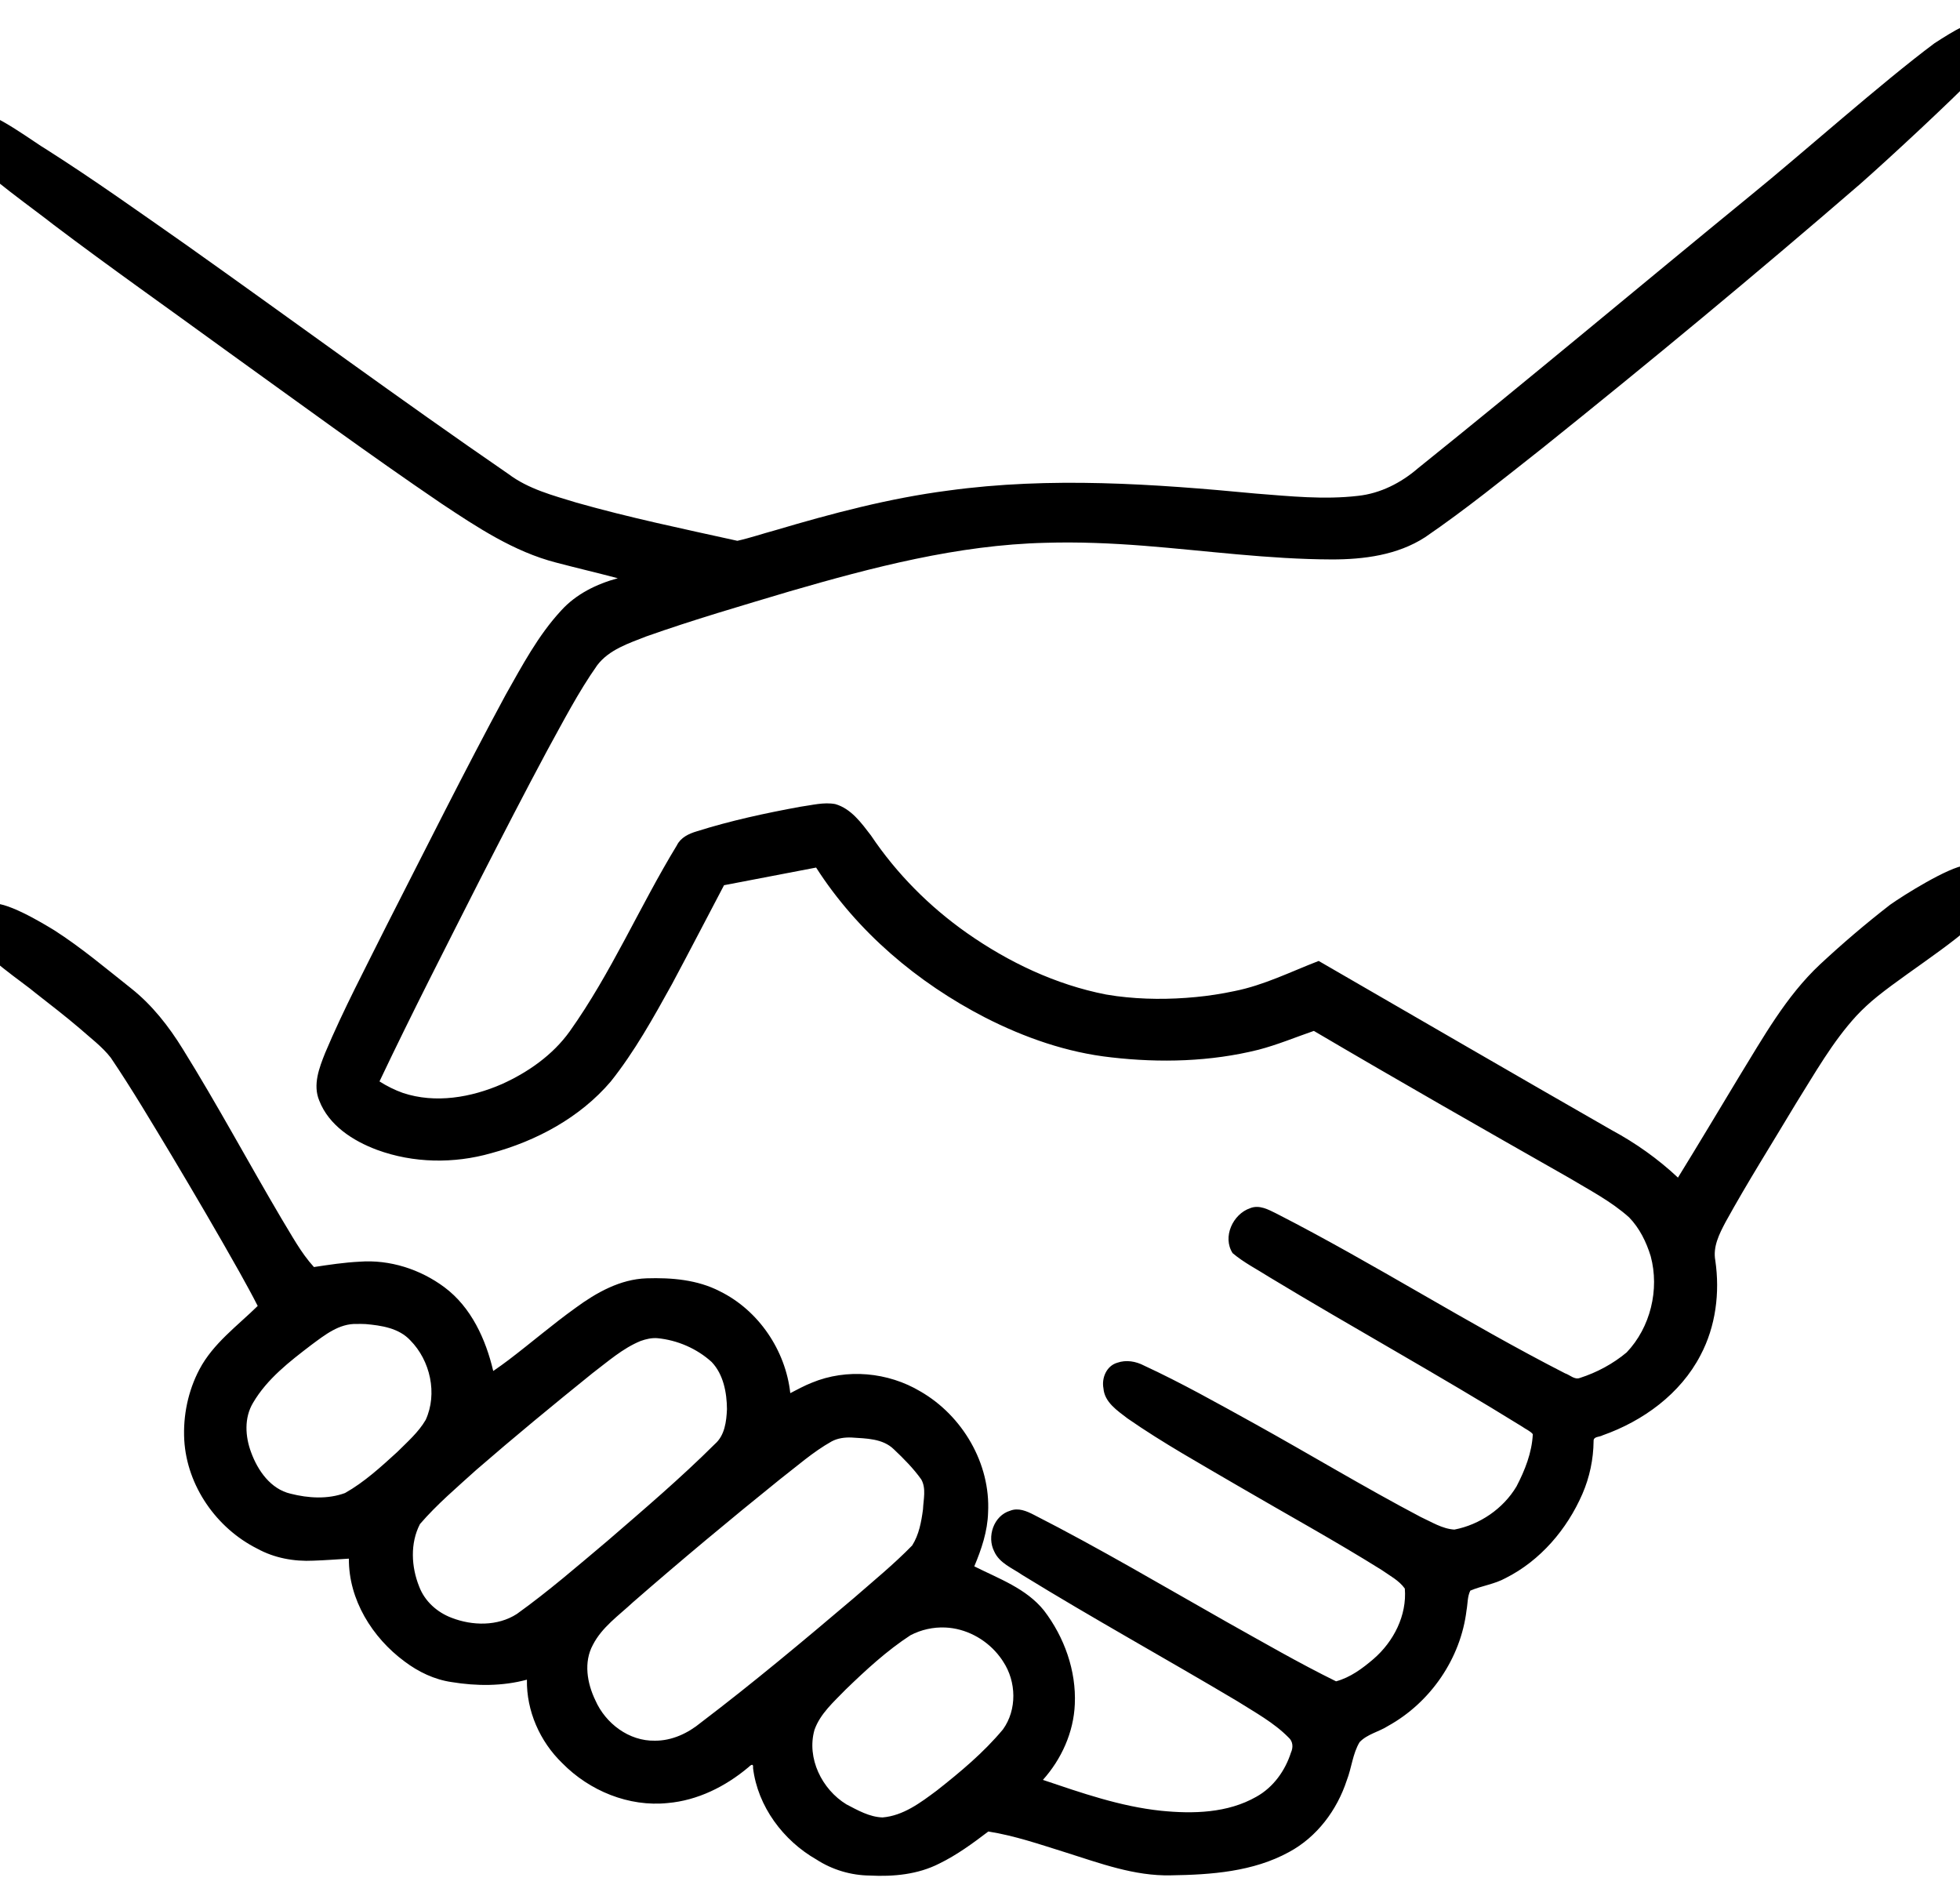 <?xml version="1.0" encoding="UTF-8"?>
<svg width="279.47" height="271.35" style="-webkit-print-color-adjust:exact" version="1.1" viewBox="-4.85 -5.168 279.47 271.35" xmlns="http://www.w3.org/2000/svg">
 <g id="shape-90c96e60-696b-11ec-bd6f-fd00fbb0d00c" transform="translate(-2.842 5.274)" width="210mm" height="297mm" version="1.1">
  <g id="shape-90c99570-696b-11ec-bd6f-fd00fbb0d00c">
   <g id="shape-90d220f0-696b-11ec-bd6f-fd00fbb0d00c">
    <path d="m277.61-6.502c-0.694 0.257-2.562 1.431-3.779 2.221-7.523 5.606-18.893 15.747-26.175 21.66-15.848 12.957-31.527 26.126-47.487 38.946-2.405 2.074-5.352 3.584-8.538 3.926-4.843 0.569-9.728 0.053-14.567-0.324-14.575-1.387-29.333-2.426-43.904-0.423-8.359 1.086-16.526 3.249-24.593 5.642-1.813 0.488-3.622 1.109-5.437 1.515-7.681-1.697-15.425-3.305-22.948-5.445-3.348-1.025-6.85-1.933-9.691-4.076-15.467-10.632-30.593-21.781-45.921-32.647-6.644-4.65-13.247-9.367-20.094-13.716-1.106-0.598-7.592-5.414-8.921-4.889-2.309 0.793-3.393 4.04-1.844 5.99 1.824 2.358 9.578 7.845 11.884 9.695 8.096 6.123 16.405 11.96 24.609 17.937 10.199 7.331 20.326 14.773 30.718 21.832 5.109 3.394 10.347 6.871 16.359 8.421 2.926 0.773 5.873 1.458 8.799 2.235-3.023 0.819-5.949 2.252-8.076 4.604-3.284 3.545-5.561 7.86-7.923 12.037-5.87 10.864-11.379 21.918-16.992 32.916-2.982 5.998-6.126 11.927-8.728 18.104-0.85 2.128-1.796 4.562-0.844 6.822 1.371 3.534 4.81 5.732 8.223 7.008 5.192 1.912 10.972 1.992 16.277 0.482 6.46-1.743 12.662-5.073 17.048-10.206 3.419-4.29 6.089-9.113 8.741-13.899 2.507-4.684 4.947-9.404 7.424-14.104 4.376-0.839 8.752-1.677 13.129-2.516 5.871 9.164 14.463 16.415 24.095 21.379 5.623 2.871 11.687 4.992 17.986 5.682 6.99 0.807 14.161 0.621 21.008-1.091 2.689-0.701 5.258-1.779 7.882-2.682 12.049 7.094 24.196 14.018 36.351 20.927 2.938 1.762 6.031 3.355 8.597 5.655 1.49 1.53 2.463 3.52 3.083 5.546 1.273 4.741-0.036 10.142-3.428 13.706-1.952 1.633-4.252 2.868-6.673 3.644-0.758 0.292-1.421-0.435-2.115-0.66-13.957-7.14-27.176-15.626-41.131-22.767-1.16-0.571-2.456-1.307-3.773-0.775-2.467 0.843-3.976 4.117-2.493 6.41 1.601 1.354 3.497 2.307 5.259 3.432 11.936 7.219 24.162 13.951 36 21.284 0.5 0.365 1.185 0.639 1.542 1.091-0.124 2.626-1.121 5.145-2.326 7.453-1.894 3.179-5.238 5.455-8.858 6.152-1.731-0.109-3.258-1.092-4.802-1.799-8.048-4.236-15.831-8.95-23.785-13.355-5.165-2.848-10.311-5.751-15.665-8.231-1.17-0.611-2.543-0.848-3.812-0.404-1.531 0.443-2.257 2.172-1.972 3.656 0.154 1.983 1.993 3.178 3.429 4.283 5.095 3.539 10.529 6.549 15.875 9.686 6.787 3.963 13.684 7.747 20.351 11.913 1.149 0.813 2.491 1.493 3.316 2.659 0.315 3.83-1.598 7.558-4.452 10.029-1.576 1.353-3.32 2.65-5.353 3.196-5.297-2.605-10.41-5.568-15.561-8.448-9.136-5.166-18.172-10.525-27.527-15.293-1.033-0.532-2.213-1.044-3.373-0.584-2.361 0.692-3.364 3.709-2.277 5.816 0.747 1.673 2.572 2.361 3.99 3.343 10.097 6.21 20.482 11.935 30.667 17.997 2.521 1.595 5.206 3.04 7.315 5.184 0.628 0.548 0.671 1.414 0.338 2.133-0.83 2.604-2.523 4.968-4.94 6.309-4.094 2.337-9.018 2.458-13.593 1.995-5.804-0.608-11.341-2.548-16.838-4.4 2.65-2.963 4.382-6.786 4.548-10.782 0.22-4.788-1.496-9.572-4.386-13.356-2.526-3.156-6.45-4.551-9.947-6.307 1.027-2.441 1.893-4.998 1.967-7.671 0.369-6.974-3.646-13.811-9.646-17.266-4.612-2.755-10.503-3.312-15.487-1.244-1.06 0.416-2.057 0.969-3.07 1.486-0.674-6.104-4.513-11.797-10.045-14.521-3.207-1.657-6.898-1.96-10.448-1.848-3.767 0.125-7.158 2.037-10.123 4.212-3.284 2.355-6.348 4.999-9.568 7.44-0.61 0.454-1.448 1.077-2.172 1.56-1.067-4.529-3.134-9.083-6.953-11.935-3.452-2.573-7.814-3.977-12.13-3.647-2.175 0.11-4.331 0.436-6.482 0.763-1.873-2.046-3.172-4.537-4.618-6.888-4.745-8.036-9.154-16.27-14.083-24.196-1.993-3.23-4.362-6.266-7.351-8.635-3.591-2.842-7.101-5.816-10.963-8.29-1.626-0.989-7.304-4.453-9.253-3.739-1.861 0.801-2.596 3.222-1.98 5.054 0.94 2.291 6.769 6.097 8.588 7.655 2.13 1.669 4.158 3.226 6.228 4.988 1.52 1.36 3.203 2.587 4.462 4.203 3.082 4.561 5.854 9.265 8.676 13.938 3.286 5.505 6.556 11.081 9.666 16.613 0.911 1.654 1.757 3.153 2.609 4.842-2.915 2.863-6.36 5.351-8.308 9.042-1.621 3.069-2.353 6.61-2.164 10.071 0.378 6.537 4.586 12.567 10.4 15.486 2.439 1.343 5.25 1.854 8.015 1.718 1.689-0.054 3.374-0.189 5.061-0.289-0.057 5.83 3.336 11.268 7.934 14.658 1.975 1.488 4.26 2.588 6.723 2.941 3.544 0.582 7.241 0.6 10.725-0.343-0.076 4.449 1.849 8.815 5.036 11.894 3.877 3.954 9.499 6.271 15.057 5.691 4.244-0.37 8.197-2.346 11.434-5.053 0.425-0.401 0.791-0.672 0.717 0.073 0.668 5.468 4.304 10.331 9.034 13.032 2.264 1.467 4.925 2.26 7.622 2.287 3.362 0.175 6.84-0.151 9.882-1.699 2.52-1.223 4.787-2.891 7.01-4.58 3.758 0.593 7.375 1.844 10.997 2.974 4.889 1.54 9.833 3.403 15.04 3.274 5.732-0.085 11.726-0.509 16.852-3.326 3.968-2.139 6.829-5.966 8.219-10.211 0.698-1.785 0.834-3.786 1.828-5.448 1.096-1.158 2.758-1.471 4.071-2.317 6.037-3.339 10.357-9.62 11.179-16.485 0.175-0.926 0.114-1.958 0.539-2.803 1.638-0.698 3.458-0.918 5.035-1.789 4.95-2.488 8.758-6.956 10.948-11.997 1.027-2.369 1.569-4.936 1.595-7.516-0.041-0.706 0.835-0.572 1.275-0.835 5.776-2.034 11.107-5.906 13.969-11.422 2.18-4.112 2.778-8.925 2.112-13.5-0.371-1.972 0.577-3.815 1.468-5.5 3.152-5.718 6.649-11.237 9.997-16.841 2.708-4.318 5.224-8.825 8.694-12.595 0.423-0.453 0.826-0.849 1.34-1.33 3.814-3.601 12.781-8.879 16.323-12.771 1.058-1.172 1.906-2.794 1.383-4.398-0.29-1.658-1.809-3.045-3.535-2.903-2.405 0.229-8.843 4.258-10.742 5.609-3.463 2.683-6.802 5.531-10.007 8.517-4.842 4.537-8.088 10.402-11.53 15.994-2.902 4.8-5.771 9.62-8.718 14.393-2.841-2.669-6.044-4.938-9.476-6.786-13.946-7.984-27.839-16.061-41.753-24.102-3.965 1.527-7.81 3.466-12.006 4.296-1.821 0.392-3.751 0.683-5.5 0.849-3.755 0.364-7.554 0.358-11.298-0.129-0.33-0.042-1.053-0.152-1.525-0.234-7.16-1.397-13.894-4.599-19.843-8.776-5.351-3.763-10.035-8.479-13.679-13.916-1.362-1.777-2.818-3.802-5.073-4.454-1.661-0.312-3.348 0.163-4.996 0.381-4.971 0.91-9.928 1.98-14.751 3.501-1.137 0.337-2.302 0.881-2.845 2.004-5.311 8.714-9.346 18.186-15.28 26.523-2.412 3.363-5.921 5.819-9.661 7.508-4.384 1.915-9.492 2.807-14.124 1.262-1.169-0.417-2.288-0.974-3.334-1.641 4.598-9.692 9.502-19.236 14.346-28.806 3.147-6.146 6.351-12.378 9.585-18.407 2.261-4.1 4.412-8.286 7.113-12.119 1.687-2.225 4.477-3.119 6.974-4.103 6.73-2.384 13.592-4.376 20.43-6.422 11.854-3.44 24.051-6.635 36.502-6.932 4.68-0.143 9.391 0.06 13.997 0.418 8.927 0.704 17.831 1.926 26.799 1.953 4.593 0.011 9.408-0.616 13.339-3.163 5.79-3.953 11.234-8.385 16.74-12.717 15.324-12.284 30.452-24.817 45.313-37.658 4.29-3.785 12.788-11.67 16.781-15.774 0.807-0.819 1.552-1.892 1.264-3.102-0.226-1.723-1.641-3.425-3.455-3.443l-0.217 0.035zm-227.49 184.83c2.261 0.203 4.746 0.57 6.373 2.319 2.855 2.886 3.903 7.597 2.201 11.336-1.031 1.774-2.618 3.148-4.058 4.585-2.331 2.125-4.688 4.293-7.449 5.85-2.473 0.911-5.24 0.736-7.757 0.096-2.85-0.659-4.688-3.306-5.636-5.908-0.843-2.257-1-4.913 0.277-7.045 2-3.418 5.209-5.886 8.307-8.253 1.919-1.416 3.972-3.08 6.498-2.995 0.416-0.015 0.831 2e-3 1.246 0.016zm41.617 2.014c2.839 0.275 5.621 1.475 7.732 3.398 1.678 1.77 2.156 4.351 2.178 6.713-0.074 1.757-0.311 3.75-1.72 4.976-4.866 4.843-10.098 9.3-15.29 13.786-4.243 3.57-8.441 7.215-12.952 10.447-2.739 1.764-6.342 1.695-9.303 0.543-2.067-0.78-3.835-2.364-4.623-4.455-1.127-2.808-1.304-6.172 0.113-8.908 2.429-2.819 5.284-5.234 8.037-7.727 5.429-4.709 10.979-9.278 16.572-13.789 2.188-1.655 4.292-3.535 6.856-4.587 0.767-0.272 1.58-0.464 2.4-0.397zm27.666 14.162c2.083 0.144 4.454 0.119 6.051 1.69 1.403 1.327 2.783 2.715 3.904 4.292 0.724 1.298 0.298 2.854 0.242 4.257-0.236 1.771-0.571 3.625-1.543 5.151-2.613 2.682-5.524 5.056-8.342 7.517-7.142 6.057-14.328 12.071-21.786 17.736-1.843 1.521-4.132 2.599-6.559 2.58-3.685 0.08-7.04-2.458-8.489-5.76-1.174-2.431-1.695-5.444-0.344-7.916 1.296-2.523 3.691-4.175 5.716-6.067 6.83-5.951 13.834-11.79 20.915-17.494 2.425-1.866 4.731-3.931 7.41-5.432 0.866-0.463 1.857-0.589 2.826-0.554zm13.369 27.086c2.889 0.123 5.654 1.586 7.488 3.805 0.131 0.145 0.561 0.709 0.77 1.057 1.889 2.848 1.993 6.858-0.028 9.663-2.752 3.303-6.077 6.077-9.445 8.727-2.302 1.714-4.762 3.581-7.725 3.826-1.862-0.058-3.542-1.024-5.154-1.865-3.487-2.127-5.692-6.581-4.554-10.614 0.827-2.336 2.772-4.015 4.449-5.752 2.891-2.797 5.873-5.551 9.252-7.751 1.515-0.787 3.241-1.173 4.947-1.096z"/>
   </g>
  </g>
 </g>
</svg>
